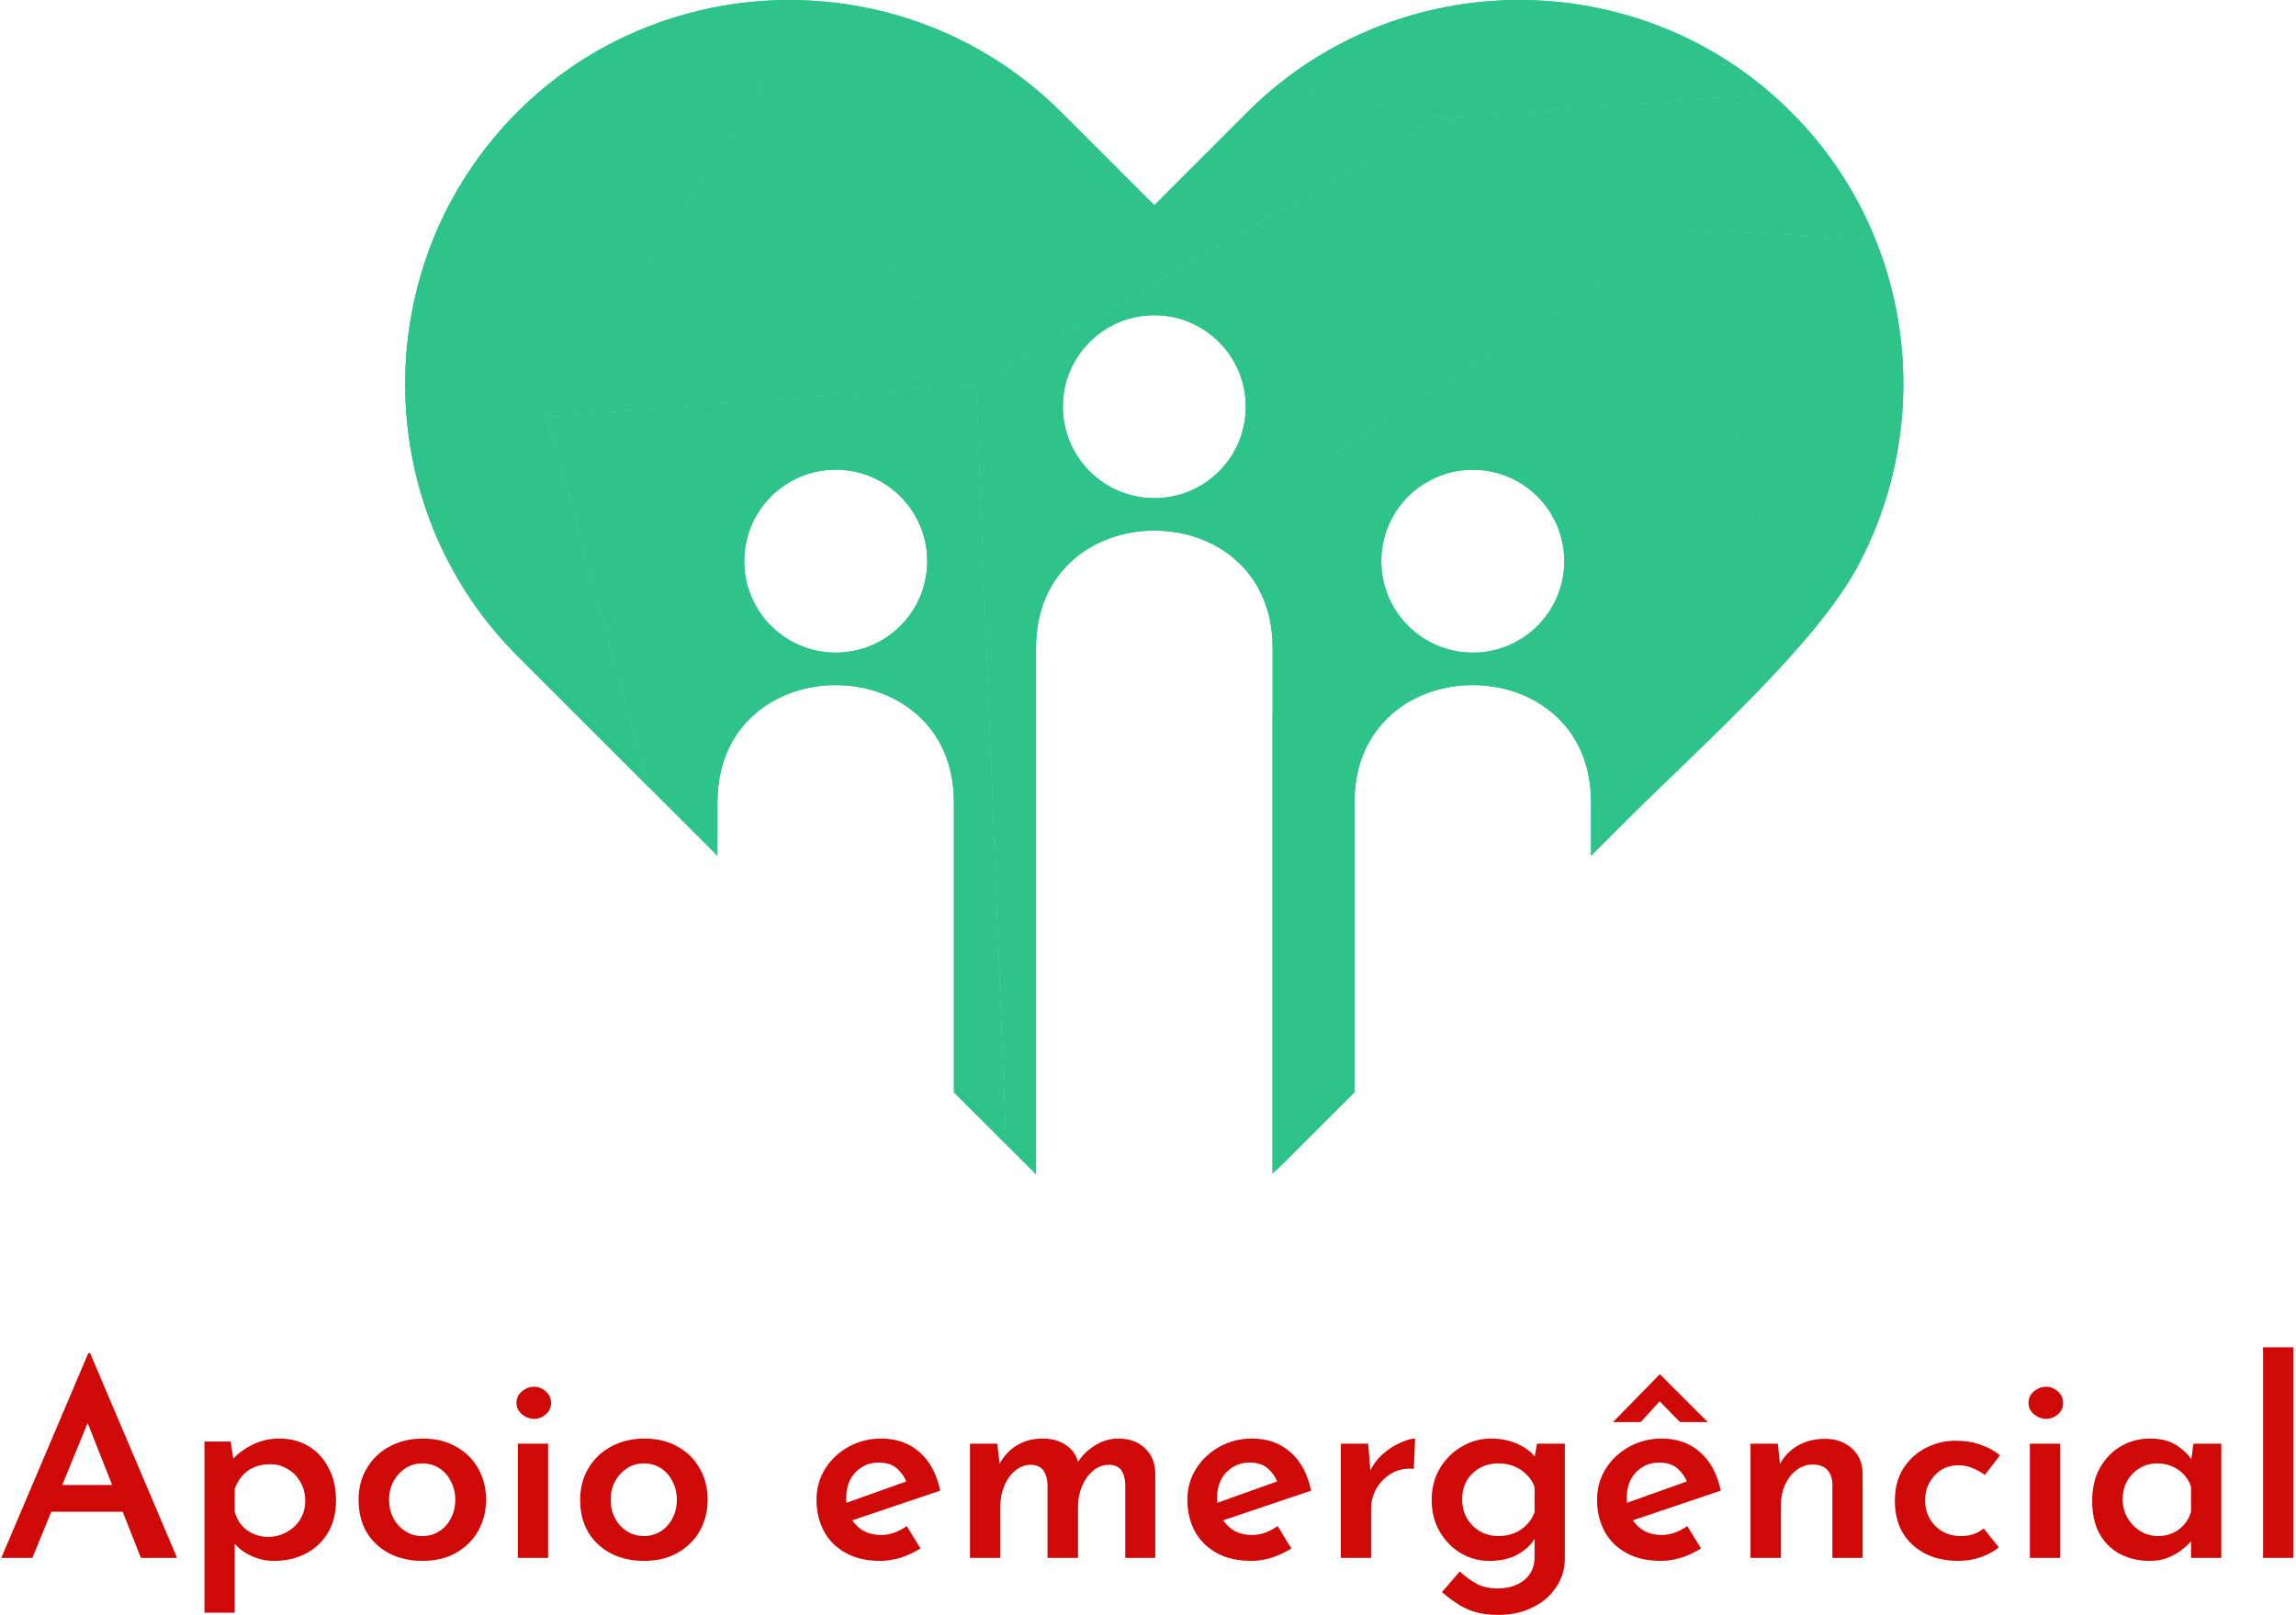 <svg width="442" height="311" viewBox="0 0 442 311" fill="none" xmlns="http://www.w3.org/2000/svg">
<path fill-rule="evenodd" clip-rule="evenodd" d="M105.297 80.278L88.544 35.72C71.459 64.157 75.135 101.822 99.586 126.284L124.887 151.585L105.297 80.278Z" fill="#2EC38B"/>
<path fill-rule="evenodd" clip-rule="evenodd" d="M88.545 35.719L105.297 80.278L147.121 16.485L115.926 9.258C110.054 12.509 104.55 16.623 99.587 21.587C95.255 25.93 91.578 30.675 88.545 35.719Z" fill="#2EC38B"/>
<path fill-rule="evenodd" clip-rule="evenodd" d="M115.936 9.269L147.131 16.496L191.011 11.073C168.215 -3.06 139.26 -3.657 115.936 9.269Z" fill="#2EC38B"/>
<path fill-rule="evenodd" clip-rule="evenodd" d="M147.131 16.485L187.909 73.993L277.841 22.759L246.577 15.853C244.348 17.623 242.188 19.53 240.131 21.598L222.207 39.523L204.282 21.598C200.192 17.508 195.734 14.003 191.011 11.073L147.131 16.485Z" fill="#2EC38B"/>
<path fill-rule="evenodd" clip-rule="evenodd" d="M187.91 74.004L147.132 16.485L105.297 80.278L187.91 74.004Z" fill="#2EC38B"/>
<path fill-rule="evenodd" clip-rule="evenodd" d="M143.271 108.06C143.271 98.34 151.153 90.446 160.886 90.446C170.606 90.446 178.5 98.328 178.5 108.06C178.5 117.792 170.618 125.674 160.886 125.674C151.153 125.674 143.271 117.792 143.271 108.06ZM187.91 74.004L105.297 80.278L148.534 135.177C161.977 127.295 183.636 133.74 183.636 154.514V210.333L193.678 220.375L187.91 74.004Z" fill="#2EC38B"/>
<path fill-rule="evenodd" clip-rule="evenodd" d="M148.545 135.177L105.309 80.277L124.899 151.584L138.113 164.798V154.514C138.113 145.161 142.49 138.716 148.545 135.177Z" fill="#2EC38B"/>
<path fill-rule="evenodd" clip-rule="evenodd" d="M187.91 74.004L193.701 220.387L199.446 226.132V124.767C199.446 94.64 244.992 94.64 244.992 124.767V137.727L257.471 87.079L239.029 83.61C236.777 90.745 230.113 95.927 222.231 95.927C212.51 95.927 204.617 88.045 204.617 78.313C204.617 77.922 204.628 77.531 204.651 77.141L187.91 74.004Z" fill="#2EC38B"/>
<path fill-rule="evenodd" clip-rule="evenodd" d="M222.208 60.699C231.928 60.699 239.822 68.581 239.822 78.313C239.822 80.152 239.535 81.933 239.006 83.61L257.448 87.08L277.842 22.77L187.91 74.004L204.64 77.153C205.237 67.961 212.878 60.699 222.208 60.699Z" fill="#2EC38B"/>
<path fill-rule="evenodd" clip-rule="evenodd" d="M257.447 87.068L244.969 137.716V225.948C245.968 225.063 246.934 224.156 247.864 223.225L260.756 210.333V154.503C260.756 144.737 265.547 138.13 272.028 134.694L257.447 87.068Z" fill="#2EC38B"/>
<path fill-rule="evenodd" clip-rule="evenodd" d="M301.144 108.061C301.144 117.781 293.261 125.675 283.529 125.675C273.809 125.675 265.915 117.793 265.915 108.061C265.915 102.235 268.742 97.076 273.096 93.87L257.436 87.068L272.016 134.706C285.506 127.559 306.291 134.166 306.291 154.515V164.798L313.415 157.674C322.423 148.666 335.464 136.832 345.598 125.365L301.017 105.992C301.098 106.682 301.144 107.371 301.144 108.061Z" fill="#2EC38B"/>
<path fill-rule="evenodd" clip-rule="evenodd" d="M301.017 106.004L345.599 125.376L323.848 44.199L257.447 87.08L273.108 93.882C276.027 91.733 279.634 90.458 283.53 90.458C292.561 90.458 299.995 97.249 301.017 106.004Z" fill="#2EC38B"/>
<path fill-rule="evenodd" clip-rule="evenodd" d="M257.447 87.068L323.848 44.199L277.842 22.759L257.447 87.068Z" fill="#2EC38B"/>
<path fill-rule="evenodd" clip-rule="evenodd" d="M277.842 22.759L323.848 44.199L361.006 46.026C357.41 37.122 352.01 28.78 344.817 21.599C343.565 20.346 342.289 19.151 340.968 18.014L277.842 22.759Z" fill="#2EC38B"/>
<path fill-rule="evenodd" clip-rule="evenodd" d="M277.843 22.759L340.98 18.013C314.151 -5.265 274.223 -5.978 246.59 15.853L277.843 22.759Z" fill="#2EC38B"/>
<path fill-rule="evenodd" clip-rule="evenodd" d="M361.006 46.026L323.848 44.199L345.598 125.376C350.665 119.643 354.997 114.001 357.732 108.842C368.084 89.412 369.176 66.237 361.006 46.026Z" fill="#2EC38B"/>
<path fill-rule="evenodd" clip-rule="evenodd" d="M105.297 80.278L88.544 35.72C71.459 64.157 75.135 101.822 99.586 126.284L124.887 151.585L105.297 80.278Z" fill="#2EC38B"/>
<path fill-rule="evenodd" clip-rule="evenodd" d="M88.545 35.719L105.297 80.278L147.121 16.485L115.926 9.258C110.054 12.509 104.55 16.623 99.587 21.587C95.255 25.93 91.578 30.675 88.545 35.719Z" fill="#2EC38B"/>
<path fill-rule="evenodd" clip-rule="evenodd" d="M115.936 9.269L147.131 16.496L191.011 11.073C168.215 -3.06 139.26 -3.657 115.936 9.269Z" fill="#2EC38B"/>
<path fill-rule="evenodd" clip-rule="evenodd" d="M147.131 16.485L187.909 73.993L277.841 22.759L246.577 15.853C244.348 17.623 242.188 19.53 240.131 21.598L222.207 39.523L204.282 21.598C200.192 17.508 195.734 14.003 191.011 11.073L147.131 16.485Z" fill="#2EC38B"/>
<path fill-rule="evenodd" clip-rule="evenodd" d="M187.91 74.004L147.132 16.485L105.297 80.278L187.91 74.004Z" fill="#2EC38B"/>
<path fill-rule="evenodd" clip-rule="evenodd" d="M143.271 108.06C143.271 98.34 151.153 90.446 160.886 90.446C170.606 90.446 178.5 98.328 178.5 108.06C178.5 117.792 170.618 125.674 160.886 125.674C151.153 125.674 143.271 117.792 143.271 108.06ZM187.91 74.004L105.297 80.278L148.534 135.177C161.977 127.295 183.636 133.74 183.636 154.514V210.333L193.678 220.375L187.91 74.004Z" fill="#2EC38B"/>
<path fill-rule="evenodd" clip-rule="evenodd" d="M148.545 135.177L105.309 80.277L124.899 151.584L138.113 164.798V154.514C138.113 145.161 142.49 138.716 148.545 135.177Z" fill="#2EC38B"/>
<path fill-rule="evenodd" clip-rule="evenodd" d="M187.91 74.004L193.701 220.387L199.446 226.132V124.767C199.446 94.64 244.992 94.64 244.992 124.767V137.727L257.471 87.079L239.029 83.61C236.777 90.745 230.113 95.927 222.231 95.927C212.51 95.927 204.617 88.045 204.617 78.313C204.617 77.922 204.628 77.531 204.651 77.141L187.91 74.004Z" fill="#2EC38B"/>
<path fill-rule="evenodd" clip-rule="evenodd" d="M222.208 60.699C231.928 60.699 239.822 68.581 239.822 78.313C239.822 80.152 239.535 81.933 239.006 83.61L257.448 87.08L277.842 22.77L187.91 74.004L204.64 77.153C205.237 67.961 212.878 60.699 222.208 60.699Z" fill="#2EC38B"/>
<path fill-rule="evenodd" clip-rule="evenodd" d="M257.447 87.068L244.969 137.716V225.948C245.968 225.063 246.934 224.156 247.864 223.225L260.756 210.333V154.503C260.756 144.737 265.547 138.13 272.028 134.694L257.447 87.068Z" fill="#2EC38B"/>
<path fill-rule="evenodd" clip-rule="evenodd" d="M301.144 108.061C301.144 117.781 293.261 125.675 283.529 125.675C273.809 125.675 265.915 117.793 265.915 108.061C265.915 102.235 268.742 97.076 273.096 93.87L257.436 87.068L272.016 134.706C285.506 127.559 306.291 134.166 306.291 154.515V164.798L313.415 157.674C322.423 148.666 335.464 136.832 345.598 125.365L301.017 105.992C301.098 106.682 301.144 107.371 301.144 108.061Z" fill="#2EC38B"/>
<path fill-rule="evenodd" clip-rule="evenodd" d="M301.017 106.004L345.599 125.376L323.848 44.199L257.447 87.08L273.108 93.882C276.027 91.733 279.634 90.458 283.53 90.458C292.561 90.458 299.995 97.249 301.017 106.004Z" fill="#2EC38B"/>
<path fill-rule="evenodd" clip-rule="evenodd" d="M257.447 87.068L323.848 44.199L277.842 22.759L257.447 87.068Z" fill="#2EC38B"/>
<path fill-rule="evenodd" clip-rule="evenodd" d="M277.842 22.759L323.848 44.199L361.006 46.026C357.41 37.122 352.01 28.78 344.817 21.599C343.565 20.346 342.289 19.151 340.968 18.014L277.842 22.759Z" fill="#2EC38B"/>
<path fill-rule="evenodd" clip-rule="evenodd" d="M277.843 22.759L340.98 18.013C314.151 -5.265 274.223 -5.978 246.59 15.853L277.843 22.759Z" fill="#2EC38B"/>
<path fill-rule="evenodd" clip-rule="evenodd" d="M361.006 46.026L323.848 44.199L345.598 125.376C350.665 119.643 354.997 114.001 357.732 108.842C368.084 89.412 369.176 66.237 361.006 46.026Z" fill="#2EC38B"/>
<path d="M0.248 300L16.992 260.584H17.356L34.1 300H27.132L15.328 270.1L19.696 267.136L6.228 300H0.248ZM10.752 285.96H23.7L25.78 291.108H8.932L10.752 285.96ZM52.727 300.572C51.202 300.572 49.729 300.243 48.307 299.584C46.886 298.925 45.742 298.024 44.875 296.88L45.187 295.112V310.556H39.363V277.588H44.407L45.187 282.684L44.667 281.124C45.742 279.945 47.042 278.975 48.567 278.212C50.127 277.415 51.878 277.016 53.819 277.016C55.899 277.016 57.754 277.501 59.383 278.472C61.013 279.443 62.295 280.829 63.231 282.632C64.202 284.4 64.687 286.497 64.687 288.924C64.687 291.351 64.167 293.431 63.127 295.164C62.087 296.897 60.666 298.232 58.863 299.168C57.061 300.104 55.015 300.572 52.727 300.572ZM51.583 295.944C52.866 295.944 54.045 295.649 55.119 295.06C56.229 294.471 57.113 293.656 57.771 292.616C58.43 291.541 58.759 290.345 58.759 289.028C58.759 287.641 58.447 286.428 57.823 285.388C57.234 284.313 56.419 283.481 55.379 282.892C54.374 282.268 53.247 281.956 51.999 281.956C50.855 281.956 49.833 282.147 48.931 282.528C48.03 282.909 47.267 283.464 46.643 284.192C46.019 284.885 45.534 285.717 45.187 286.688V291.108C45.43 292.044 45.846 292.876 46.435 293.604C47.025 294.332 47.77 294.904 48.671 295.32C49.573 295.736 50.543 295.944 51.583 295.944ZM69.028 288.768C69.028 286.549 69.548 284.556 70.588 282.788C71.628 280.985 73.084 279.581 74.956 278.576C76.862 277.536 79.012 277.016 81.404 277.016C83.865 277.016 85.997 277.536 87.8 278.576C89.637 279.581 91.058 280.985 92.064 282.788C93.069 284.556 93.572 286.549 93.572 288.768C93.572 290.987 93.069 292.997 92.064 294.8C91.058 296.568 89.637 297.972 87.8 299.012C85.997 300.052 83.848 300.572 81.352 300.572C78.994 300.572 76.88 300.104 75.008 299.168C73.136 298.197 71.662 296.828 70.588 295.06C69.548 293.292 69.028 291.195 69.028 288.768ZM74.904 288.82C74.904 290.103 75.181 291.281 75.736 292.356C76.29 293.396 77.053 294.228 78.024 294.852C78.994 295.476 80.069 295.788 81.248 295.788C82.53 295.788 83.64 295.476 84.576 294.852C85.546 294.228 86.292 293.396 86.812 292.356C87.366 291.281 87.644 290.103 87.644 288.82C87.644 287.503 87.366 286.324 86.812 285.284C86.292 284.209 85.546 283.36 84.576 282.736C83.64 282.112 82.53 281.8 81.248 281.8C80.034 281.8 78.942 282.129 77.972 282.788C77.036 283.412 76.29 284.244 75.736 285.284C75.181 286.324 74.904 287.503 74.904 288.82ZM99.692 278.004H105.516V300H99.692V278.004ZM99.431 270.152C99.431 269.251 99.778 268.505 100.472 267.916C101.2 267.327 101.98 267.032 102.812 267.032C103.644 267.032 104.389 267.327 105.048 267.916C105.741 268.505 106.088 269.251 106.088 270.152C106.088 271.053 105.741 271.799 105.048 272.388C104.389 272.943 103.644 273.22 102.812 273.22C101.98 273.22 101.2 272.925 100.472 272.336C99.778 271.747 99.431 271.019 99.431 270.152ZM111.684 288.768C111.684 286.549 112.204 284.556 113.244 282.788C114.284 280.985 115.74 279.581 117.612 278.576C119.519 277.536 121.668 277.016 124.06 277.016C126.521 277.016 128.653 277.536 130.456 278.576C132.293 279.581 133.715 280.985 134.72 282.788C135.725 284.556 136.228 286.549 136.228 288.768C136.228 290.987 135.725 292.997 134.72 294.8C133.715 296.568 132.293 297.972 130.456 299.012C128.653 300.052 126.504 300.572 124.008 300.572C121.651 300.572 119.536 300.104 117.664 299.168C115.792 298.197 114.319 296.828 113.244 295.06C112.204 293.292 111.684 291.195 111.684 288.768ZM117.56 288.82C117.56 290.103 117.837 291.281 118.392 292.356C118.947 293.396 119.709 294.228 120.68 294.852C121.651 295.476 122.725 295.788 123.904 295.788C125.187 295.788 126.296 295.476 127.232 294.852C128.203 294.228 128.948 293.396 129.468 292.356C130.023 291.281 130.3 290.103 130.3 288.82C130.3 287.503 130.023 286.324 129.468 285.284C128.948 284.209 128.203 283.36 127.232 282.736C126.296 282.112 125.187 281.8 123.904 281.8C122.691 281.8 121.599 282.129 120.628 282.788C119.692 283.412 118.947 284.244 118.392 285.284C117.837 286.324 117.56 287.503 117.56 288.82ZM169.508 300.572C166.908 300.572 164.689 300.069 162.852 299.064C161.015 298.059 159.611 296.672 158.64 294.904C157.669 293.101 157.184 291.073 157.184 288.82C157.184 286.601 157.739 284.608 158.848 282.84C159.957 281.072 161.448 279.668 163.32 278.628C165.227 277.553 167.324 277.016 169.612 277.016C172.628 277.016 175.107 277.9 177.048 279.668C179.024 281.401 180.341 283.863 181 287.052L163.268 293.032L161.916 289.756L175.748 284.816L174.552 285.492C174.171 284.452 173.547 283.551 172.68 282.788C171.848 282.025 170.669 281.644 169.144 281.644C167.931 281.644 166.856 281.939 165.92 282.528C164.984 283.083 164.239 283.88 163.684 284.92C163.164 285.925 162.904 287.121 162.904 288.508C162.904 289.929 163.199 291.177 163.788 292.252C164.377 293.327 165.175 294.159 166.18 294.748C167.185 295.303 168.329 295.58 169.612 295.58C170.513 295.58 171.38 295.424 172.212 295.112C173.044 294.8 173.824 294.384 174.552 293.864L177.204 298.18C176.06 298.908 174.795 299.497 173.408 299.948C172.056 300.364 170.756 300.572 169.508 300.572ZM191.983 278.004L192.503 282.476L192.295 282.112C193.127 280.517 194.253 279.269 195.675 278.368C197.131 277.467 198.812 277.016 200.719 277.016C201.932 277.016 203.007 277.207 203.943 277.588C204.879 277.969 205.659 278.507 206.283 279.2C206.941 279.893 207.375 280.76 207.583 281.8L207.271 281.904C208.172 280.413 209.333 279.235 210.755 278.368C212.176 277.467 213.684 277.016 215.279 277.016C217.428 277.016 219.144 277.64 220.427 278.888C221.709 280.101 222.368 281.679 222.403 283.62V300H216.631V285.908C216.596 284.833 216.371 283.949 215.955 283.256C215.539 282.528 214.759 282.129 213.615 282.06C212.367 282.06 211.292 282.459 210.391 283.256C209.489 284.019 208.779 285.024 208.259 286.272C207.773 287.485 207.531 288.785 207.531 290.172V300H201.655V285.908C201.62 284.833 201.377 283.949 200.927 283.256C200.476 282.528 199.679 282.129 198.535 282.06C197.321 282.06 196.264 282.459 195.363 283.256C194.461 284.019 193.768 285.024 193.283 286.272C192.797 287.485 192.555 288.768 192.555 290.12V300H186.731V278.004H191.983ZM240.906 300.572C238.306 300.572 236.088 300.069 234.25 299.064C232.413 298.059 231.009 296.672 230.038 294.904C229.068 293.101 228.582 291.073 228.582 288.82C228.582 286.601 229.137 284.608 230.246 282.84C231.356 281.072 232.846 279.668 234.718 278.628C236.625 277.553 238.722 277.016 241.01 277.016C244.026 277.016 246.505 277.9 248.446 279.668C250.422 281.401 251.74 283.863 252.398 287.052L234.666 293.032L233.314 289.756L247.146 284.816L245.95 285.492C245.569 284.452 244.945 283.551 244.078 282.788C243.246 282.025 242.068 281.644 240.542 281.644C239.329 281.644 238.254 281.939 237.318 282.528C236.382 283.083 235.637 283.88 235.082 284.92C234.562 285.925 234.302 287.121 234.302 288.508C234.302 289.929 234.597 291.177 235.186 292.252C235.776 293.327 236.573 294.159 237.578 294.748C238.584 295.303 239.728 295.58 241.01 295.58C241.912 295.58 242.778 295.424 243.61 295.112C244.442 294.8 245.222 294.384 245.95 293.864L248.602 298.18C247.458 298.908 246.193 299.497 244.806 299.948C243.454 300.364 242.154 300.572 240.906 300.572ZM263.381 278.004L263.901 284.244L263.693 283.36C264.317 282.043 265.166 280.916 266.241 279.98C267.35 279.009 268.477 278.281 269.621 277.796C270.765 277.276 271.701 277.016 272.429 277.016L272.169 282.84C270.505 282.701 269.049 283.013 267.801 283.776C266.588 284.504 265.634 285.475 264.941 286.688C264.282 287.901 263.953 289.184 263.953 290.536V300H258.129V278.004H263.381ZM288.398 310.972C286.595 310.972 285.053 310.764 283.77 310.348C282.487 309.932 281.343 309.377 280.338 308.684C279.367 308.025 278.449 307.332 277.582 306.604L281.014 302.6C282.019 303.536 283.077 304.316 284.186 304.94C285.33 305.564 286.699 305.876 288.294 305.876C289.715 305.876 290.946 305.633 291.986 305.148C293.061 304.663 293.893 303.987 294.482 303.12C295.071 302.253 295.383 301.213 295.418 300V294.54L295.782 295.632C295.193 296.984 294.118 298.145 292.558 299.116C290.998 300.087 289.057 300.572 286.734 300.572C284.723 300.572 282.869 300.069 281.17 299.064C279.471 298.024 278.119 296.62 277.114 294.852C276.109 293.084 275.606 291.091 275.606 288.872C275.606 286.584 276.126 284.556 277.166 282.788C278.241 280.985 279.645 279.581 281.378 278.576C283.146 277.536 285.018 277.016 286.994 277.016C288.935 277.016 290.651 277.363 292.142 278.056C293.667 278.749 294.811 279.616 295.574 280.656L295.262 281.488L295.886 278.004H301.242V300.104C301.242 302.149 300.687 303.987 299.578 305.616C298.503 307.28 296.995 308.58 295.054 309.516C293.147 310.487 290.929 310.972 288.398 310.972ZM281.482 288.716C281.482 290.033 281.777 291.229 282.366 292.304C282.99 293.379 283.822 294.228 284.862 294.852C285.937 295.476 287.133 295.788 288.45 295.788C289.594 295.788 290.617 295.597 291.518 295.216C292.454 294.835 293.251 294.297 293.91 293.604C294.603 292.911 295.106 292.096 295.418 291.16V286.376C295.106 285.44 294.603 284.643 293.91 283.984C293.251 283.291 292.454 282.753 291.518 282.372C290.617 281.991 289.594 281.8 288.45 281.8C287.133 281.8 285.937 282.095 284.862 282.684C283.822 283.273 282.99 284.088 282.366 285.128C281.777 286.168 281.482 287.364 281.482 288.716ZM319.77 300.572C317.17 300.572 314.951 300.069 313.114 299.064C311.276 298.059 309.872 296.672 308.902 294.904C307.931 293.101 307.446 291.073 307.446 288.82C307.446 286.601 308 284.608 309.11 282.84C310.219 281.072 311.71 279.668 313.582 278.628C315.488 277.553 317.586 277.016 319.874 277.016C322.89 277.016 325.368 277.9 327.31 279.668C329.286 281.401 330.603 283.863 331.262 287.052L313.53 293.032L312.178 289.756L326.01 284.816L324.814 285.492C324.432 284.452 323.808 283.551 322.942 282.788C322.11 282.025 320.931 281.644 319.406 281.644C318.192 281.644 317.118 281.939 316.182 282.528C315.246 283.083 314.5 283.88 313.946 284.92C313.426 285.925 313.166 287.121 313.166 288.508C313.166 289.929 313.46 291.177 314.05 292.252C314.639 293.327 315.436 294.159 316.442 294.748C317.447 295.303 318.591 295.58 319.874 295.58C320.775 295.58 321.642 295.424 322.474 295.112C323.306 294.8 324.086 294.384 324.814 293.864L327.466 298.18C326.322 298.908 325.056 299.497 323.67 299.948C322.318 300.364 321.018 300.572 319.77 300.572ZM323.41 273.844L318.886 269.216L320.446 268.8L315.87 273.844H310.514L319.51 264.64H319.562L328.766 273.844H323.41ZM342.244 278.004L342.764 282.736L342.556 282.112C343.319 280.587 344.446 279.373 345.936 278.472C347.462 277.536 349.264 277.068 351.344 277.068C353.424 277.068 355.14 277.675 356.492 278.888C357.844 280.101 358.538 281.696 358.572 283.672V300H352.748V285.752C352.714 284.643 352.402 283.759 351.812 283.1C351.223 282.407 350.287 282.043 349.004 282.008C347.826 282.008 346.768 282.372 345.832 283.1C344.896 283.793 344.151 284.764 343.596 286.012C343.076 287.225 342.816 288.629 342.816 290.224V300H336.992V278.004H342.244ZM384.798 297.972C383.827 298.769 382.631 299.411 381.21 299.896C379.823 300.347 378.419 300.572 376.998 300.572C374.571 300.572 372.439 300.104 370.602 299.168C368.764 298.197 367.326 296.863 366.286 295.164C365.28 293.431 364.778 291.368 364.778 288.976C364.778 286.584 365.315 284.521 366.39 282.788C367.499 281.055 368.938 279.737 370.706 278.836C372.508 277.9 374.415 277.432 376.426 277.432C378.263 277.432 379.892 277.692 381.314 278.212C382.735 278.697 383.966 279.373 385.006 280.24L382.094 284.036C381.539 283.585 380.811 283.169 379.91 282.788C379.043 282.372 378.055 282.164 376.946 282.164C375.767 282.164 374.692 282.459 373.722 283.048C372.786 283.637 372.023 284.452 371.434 285.492C370.879 286.497 370.602 287.659 370.602 288.976C370.602 290.224 370.896 291.368 371.486 292.408C372.075 293.448 372.89 294.28 373.93 294.904C374.97 295.493 376.166 295.788 377.518 295.788C378.384 295.788 379.182 295.667 379.91 295.424C380.672 295.147 381.331 294.783 381.886 294.332L384.798 297.972ZM390.77 278.004H396.594V300H390.77V278.004ZM390.51 270.152C390.51 269.251 390.856 268.505 391.55 267.916C392.278 267.327 393.058 267.032 393.89 267.032C394.722 267.032 395.467 267.327 396.126 267.916C396.819 268.505 397.166 269.251 397.166 270.152C397.166 271.053 396.819 271.799 396.126 272.388C395.467 272.943 394.722 273.22 393.89 273.22C393.058 273.22 392.278 272.925 391.55 272.336C390.856 271.747 390.51 271.019 390.51 270.152ZM413.838 300.572C411.758 300.572 409.869 300.139 408.17 299.272C406.506 298.405 405.189 297.123 404.218 295.424C403.247 293.691 402.762 291.559 402.762 289.028C402.762 286.532 403.265 284.4 404.27 282.632C405.31 280.829 406.662 279.443 408.326 278.472C410.025 277.501 411.862 277.016 413.838 277.016C415.953 277.016 417.651 277.432 418.934 278.264C420.251 279.096 421.274 280.084 422.002 281.228L421.69 282.06L422.262 278.004H427.618V300H421.794V294.644L422.366 296.048C422.227 296.256 421.95 296.603 421.534 297.088C421.118 297.539 420.546 298.041 419.818 298.596C419.09 299.151 418.223 299.619 417.218 300C416.247 300.381 415.121 300.572 413.838 300.572ZM415.45 295.788C416.49 295.788 417.426 295.597 418.258 295.216C419.125 294.835 419.853 294.297 420.442 293.604C421.066 292.911 421.517 292.079 421.794 291.108V286.324C421.517 285.423 421.066 284.643 420.442 283.984C419.818 283.291 419.055 282.753 418.154 282.372C417.287 281.991 416.317 281.8 415.242 281.8C414.063 281.8 412.971 282.095 411.966 282.684C410.961 283.273 410.146 284.088 409.522 285.128C408.933 286.168 408.638 287.364 408.638 288.716C408.638 290.033 408.95 291.229 409.574 292.304C410.198 293.379 411.03 294.228 412.07 294.852C413.11 295.476 414.237 295.788 415.45 295.788ZM435.66 259.44H441.484V300H435.66V259.44Z" fill="#CF0808"/>
</svg>
